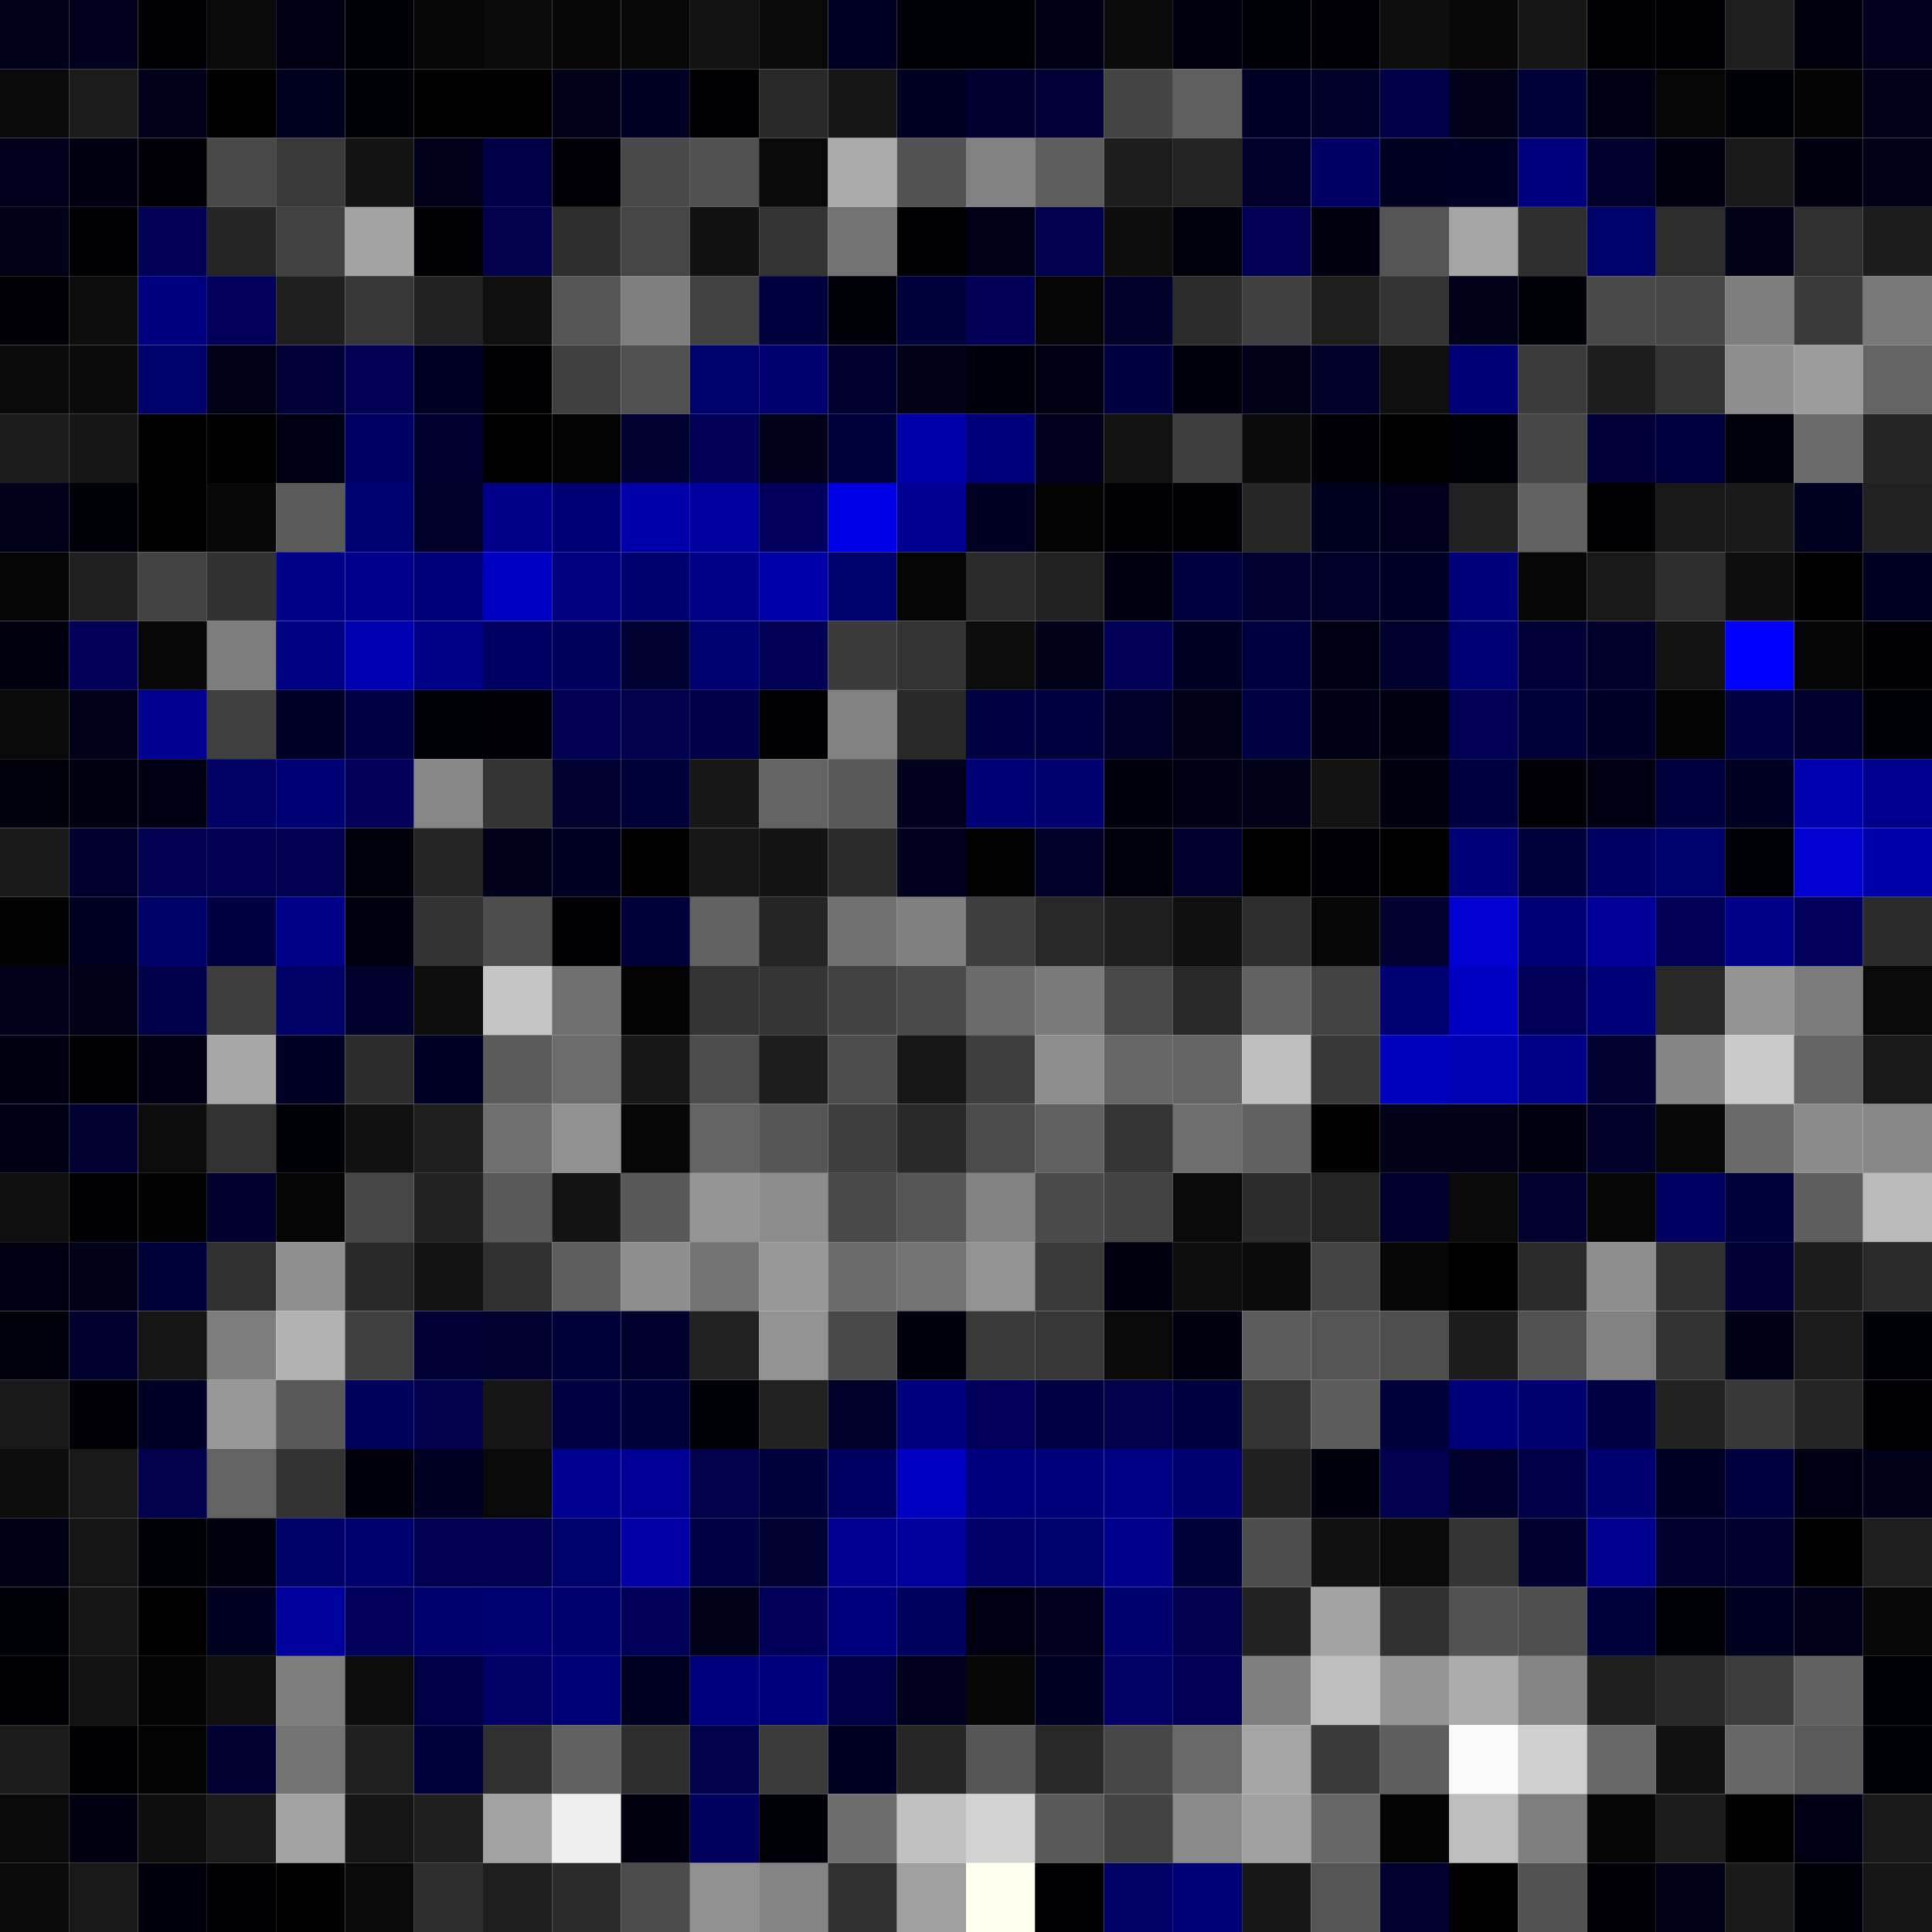 <svg xmlns="http://www.w3.org/2000/svg" width="56" height="56" viewBox="0 0 56 56"><g class="weights_image" id="node-684" stroke="none"><rect x="0" y="0" width="2" height="2" fill="#00001b"/><rect x="2" y="0" width="2" height="2" fill="#00001c"/><rect x="4" y="0" width="2" height="2" fill="#000004"/><rect x="6" y="0" width="2" height="2" fill="#090909"/><rect x="8" y="0" width="2" height="2" fill="#000012"/><rect x="10" y="0" width="2" height="2" fill="#000008"/><rect x="12" y="0" width="2" height="2" fill="#060606"/><rect x="14" y="0" width="2" height="2" fill="#0a0a0a"/><rect x="16" y="0" width="2" height="2" fill="#070707"/><rect x="18" y="0" width="2" height="2" fill="#080808"/><rect x="20" y="0" width="2" height="2" fill="#131313"/><rect x="22" y="0" width="2" height="2" fill="#090909"/><rect x="24" y="0" width="2" height="2" fill="#000025"/><rect x="26" y="0" width="2" height="2" fill="#000007"/><rect x="28" y="0" width="2" height="2" fill="#000007"/><rect x="30" y="0" width="2" height="2" fill="#000015"/><rect x="32" y="0" width="2" height="2" fill="#0a0a0a"/><rect x="34" y="0" width="2" height="2" fill="#00000f"/><rect x="36" y="0" width="2" height="2" fill="#000008"/><rect x="38" y="0" width="2" height="2" fill="#000006"/><rect x="40" y="0" width="2" height="2" fill="#0e0e0e"/><rect x="42" y="0" width="2" height="2" fill="#080808"/><rect x="44" y="0" width="2" height="2" fill="#161616"/><rect x="46" y="0" width="2" height="2" fill="#000005"/><rect x="48" y="0" width="2" height="2" fill="#000005"/><rect x="50" y="0" width="2" height="2" fill="#1e1e1e"/><rect x="52" y="0" width="2" height="2" fill="#00000f"/><rect x="54" y="0" width="2" height="2" fill="#00001d"/><rect x="0" y="2" width="2" height="2" fill="#090909"/><rect x="2" y="2" width="2" height="2" fill="#1b1b1b"/><rect x="4" y="2" width="2" height="2" fill="#00001a"/><rect x="6" y="2" width="2" height="2" fill="#000001"/><rect x="8" y="2" width="2" height="2" fill="#00001f"/><rect x="10" y="2" width="2" height="2" fill="#000007"/><rect x="12" y="2" width="2" height="2" fill="#010101"/><rect x="14" y="2" width="2" height="2" fill="#000000"/><rect x="16" y="2" width="2" height="2" fill="#00001b"/><rect x="18" y="2" width="2" height="2" fill="#000022"/><rect x="20" y="2" width="2" height="2" fill="#000002"/><rect x="22" y="2" width="2" height="2" fill="#282828"/><rect x="24" y="2" width="2" height="2" fill="#151515"/><rect x="26" y="2" width="2" height="2" fill="#000022"/><rect x="28" y="2" width="2" height="2" fill="#000030"/><rect x="30" y="2" width="2" height="2" fill="#000036"/><rect x="32" y="2" width="2" height="2" fill="#444444"/><rect x="34" y="2" width="2" height="2" fill="#5f5f5f"/><rect x="36" y="2" width="2" height="2" fill="#000026"/><rect x="38" y="2" width="2" height="2" fill="#000028"/><rect x="40" y="2" width="2" height="2" fill="#000048"/><rect x="42" y="2" width="2" height="2" fill="#00001a"/><rect x="44" y="2" width="2" height="2" fill="#000039"/><rect x="46" y="2" width="2" height="2" fill="#000012"/><rect x="48" y="2" width="2" height="2" fill="#060606"/><rect x="50" y="2" width="2" height="2" fill="#000007"/><rect x="52" y="2" width="2" height="2" fill="#040404"/><rect x="54" y="2" width="2" height="2" fill="#00001b"/><rect x="0" y="4" width="2" height="2" fill="#00001d"/><rect x="2" y="4" width="2" height="2" fill="#000011"/><rect x="4" y="4" width="2" height="2" fill="#000006"/><rect x="6" y="4" width="2" height="2" fill="#494949"/><rect x="8" y="4" width="2" height="2" fill="#393939"/><rect x="10" y="4" width="2" height="2" fill="#131313"/><rect x="12" y="4" width="2" height="2" fill="#00001b"/><rect x="14" y="4" width="2" height="2" fill="#000046"/><rect x="16" y="4" width="2" height="2" fill="#000006"/><rect x="18" y="4" width="2" height="2" fill="#494949"/><rect x="20" y="4" width="2" height="2" fill="#505050"/><rect x="22" y="4" width="2" height="2" fill="#090909"/><rect x="24" y="4" width="2" height="2" fill="#aaaaaa"/><rect x="26" y="4" width="2" height="2" fill="#525252"/><rect x="28" y="4" width="2" height="2" fill="#828282"/><rect x="30" y="4" width="2" height="2" fill="#5d5d5d"/><rect x="32" y="4" width="2" height="2" fill="#1d1d1d"/><rect x="34" y="4" width="2" height="2" fill="#232323"/><rect x="36" y="4" width="2" height="2" fill="#00002b"/><rect x="38" y="4" width="2" height="2" fill="#000064"/><rect x="40" y="4" width="2" height="2" fill="#000020"/><rect x="42" y="4" width="2" height="2" fill="#000024"/><rect x="44" y="4" width="2" height="2" fill="#00007e"/><rect x="46" y="4" width="2" height="2" fill="#00002c"/><rect x="48" y="4" width="2" height="2" fill="#00000e"/><rect x="50" y="4" width="2" height="2" fill="#1a1a1a"/><rect x="52" y="4" width="2" height="2" fill="#00000e"/><rect x="54" y="4" width="2" height="2" fill="#000016"/><rect x="0" y="6" width="2" height="2" fill="#000016"/><rect x="2" y="6" width="2" height="2" fill="#000003"/><rect x="4" y="6" width="2" height="2" fill="#000057"/><rect x="6" y="6" width="2" height="2" fill="#252525"/><rect x="8" y="6" width="2" height="2" fill="#414141"/><rect x="10" y="6" width="2" height="2" fill="#a3a3a3"/><rect x="12" y="6" width="2" height="2" fill="#000004"/><rect x="14" y="6" width="2" height="2" fill="#00004d"/><rect x="16" y="6" width="2" height="2" fill="#2e2e2e"/><rect x="18" y="6" width="2" height="2" fill="#454545"/><rect x="20" y="6" width="2" height="2" fill="#111111"/><rect x="22" y="6" width="2" height="2" fill="#333333"/><rect x="24" y="6" width="2" height="2" fill="#727272"/><rect x="26" y="6" width="2" height="2" fill="#000002"/><rect x="28" y="6" width="2" height="2" fill="#000016"/><rect x="30" y="6" width="2" height="2" fill="#00004f"/><rect x="32" y="6" width="2" height="2" fill="#0d0d0d"/><rect x="34" y="6" width="2" height="2" fill="#00000b"/><rect x="36" y="6" width="2" height="2" fill="#000056"/><rect x="38" y="6" width="2" height="2" fill="#00000f"/><rect x="40" y="6" width="2" height="2" fill="#545454"/><rect x="42" y="6" width="2" height="2" fill="#a5a5a5"/><rect x="44" y="6" width="2" height="2" fill="#2f2f2f"/><rect x="46" y="6" width="2" height="2" fill="#00006b"/><rect x="48" y="6" width="2" height="2" fill="#2d2d2d"/><rect x="50" y="6" width="2" height="2" fill="#000018"/><rect x="52" y="6" width="2" height="2" fill="#303030"/><rect x="54" y="6" width="2" height="2" fill="#1c1c1c"/><rect x="0" y="8" width="2" height="2" fill="#000006"/><rect x="2" y="8" width="2" height="2" fill="#0d0d0d"/><rect x="4" y="8" width="2" height="2" fill="#00007e"/><rect x="6" y="8" width="2" height="2" fill="#00005b"/><rect x="8" y="8" width="2" height="2" fill="#1f1f1f"/><rect x="10" y="8" width="2" height="2" fill="#373737"/><rect x="12" y="8" width="2" height="2" fill="#212121"/><rect x="14" y="8" width="2" height="2" fill="#0f0f0f"/><rect x="16" y="8" width="2" height="2" fill="#555555"/><rect x="18" y="8" width="2" height="2" fill="#7f7f7f"/><rect x="20" y="8" width="2" height="2" fill="#414141"/><rect x="22" y="8" width="2" height="2" fill="#00003e"/><rect x="24" y="8" width="2" height="2" fill="#000008"/><rect x="26" y="8" width="2" height="2" fill="#00003c"/><rect x="28" y="8" width="2" height="2" fill="#000056"/><rect x="30" y="8" width="2" height="2" fill="#050505"/><rect x="32" y="8" width="2" height="2" fill="#000029"/><rect x="34" y="8" width="2" height="2" fill="#2c2c2c"/><rect x="36" y="8" width="2" height="2" fill="#3f3f3f"/><rect x="38" y="8" width="2" height="2" fill="#1e1e1e"/><rect x="40" y="8" width="2" height="2" fill="#333333"/><rect x="42" y="8" width="2" height="2" fill="#000017"/><rect x="44" y="8" width="2" height="2" fill="#000009"/><rect x="46" y="8" width="2" height="2" fill="#494949"/><rect x="48" y="8" width="2" height="2" fill="#474747"/><rect x="50" y="8" width="2" height="2" fill="#7d7d7d"/><rect x="52" y="8" width="2" height="2" fill="#3a3a3a"/><rect x="54" y="8" width="2" height="2" fill="#787878"/><rect x="0" y="10" width="2" height="2" fill="#090909"/><rect x="2" y="10" width="2" height="2" fill="#0b0b0b"/><rect x="4" y="10" width="2" height="2" fill="#00006a"/><rect x="6" y="10" width="2" height="2" fill="#000016"/><rect x="8" y="10" width="2" height="2" fill="#000036"/><rect x="10" y="10" width="2" height="2" fill="#000054"/><rect x="12" y="10" width="2" height="2" fill="#000025"/><rect x="14" y="10" width="2" height="2" fill="#000002"/><rect x="16" y="10" width="2" height="2" fill="#3f3f3f"/><rect x="18" y="10" width="2" height="2" fill="#505050"/><rect x="20" y="10" width="2" height="2" fill="#00006b"/><rect x="22" y="10" width="2" height="2" fill="#000071"/><rect x="24" y="10" width="2" height="2" fill="#00002e"/><rect x="26" y="10" width="2" height="2" fill="#000018"/><rect x="28" y="10" width="2" height="2" fill="#00000c"/><rect x="30" y="10" width="2" height="2" fill="#000014"/><rect x="32" y="10" width="2" height="2" fill="#000041"/><rect x="34" y="10" width="2" height="2" fill="#00000d"/><rect x="36" y="10" width="2" height="2" fill="#000018"/><rect x="38" y="10" width="2" height="2" fill="#000029"/><rect x="40" y="10" width="2" height="2" fill="#0f0f0f"/><rect x="42" y="10" width="2" height="2" fill="#000076"/><rect x="44" y="10" width="2" height="2" fill="#3b3b3b"/><rect x="46" y="10" width="2" height="2" fill="#1d1d1d"/><rect x="48" y="10" width="2" height="2" fill="#333333"/><rect x="50" y="10" width="2" height="2" fill="#8e8e8e"/><rect x="52" y="10" width="2" height="2" fill="#9b9b9b"/><rect x="54" y="10" width="2" height="2" fill="#636363"/><rect x="0" y="12" width="2" height="2" fill="#1c1c1c"/><rect x="2" y="12" width="2" height="2" fill="#161616"/><rect x="4" y="12" width="2" height="2" fill="#000001"/><rect x="6" y="12" width="2" height="2" fill="#000000"/><rect x="8" y="12" width="2" height="2" fill="#000013"/><rect x="10" y="12" width="2" height="2" fill="#000062"/><rect x="12" y="12" width="2" height="2" fill="#000030"/><rect x="14" y="12" width="2" height="2" fill="#000001"/><rect x="16" y="12" width="2" height="2" fill="#030303"/><rect x="18" y="12" width="2" height="2" fill="#000033"/><rect x="20" y="12" width="2" height="2" fill="#000057"/><rect x="22" y="12" width="2" height="2" fill="#00001a"/><rect x="24" y="12" width="2" height="2" fill="#00003a"/><rect x="26" y="12" width="2" height="2" fill="#0000ab"/><rect x="28" y="12" width="2" height="2" fill="#00007a"/><rect x="30" y="12" width="2" height="2" fill="#00001d"/><rect x="32" y="12" width="2" height="2" fill="#121212"/><rect x="34" y="12" width="2" height="2" fill="#3e3e3e"/><rect x="36" y="12" width="2" height="2" fill="#0b0b0b"/><rect x="38" y="12" width="2" height="2" fill="#000006"/><rect x="40" y="12" width="2" height="2" fill="#000001"/><rect x="42" y="12" width="2" height="2" fill="#000008"/><rect x="44" y="12" width="2" height="2" fill="#474747"/><rect x="46" y="12" width="2" height="2" fill="#000036"/><rect x="48" y="12" width="2" height="2" fill="#00003f"/><rect x="50" y="12" width="2" height="2" fill="#00000b"/><rect x="52" y="12" width="2" height="2" fill="#6b6b6b"/><rect x="54" y="12" width="2" height="2" fill="#252525"/><rect x="0" y="14" width="2" height="2" fill="#00001b"/><rect x="2" y="14" width="2" height="2" fill="#000009"/><rect x="4" y="14" width="2" height="2" fill="#000000"/><rect x="6" y="14" width="2" height="2" fill="#080808"/><rect x="8" y="14" width="2" height="2" fill="#5a5a5a"/><rect x="10" y="14" width="2" height="2" fill="#000072"/><rect x="12" y="14" width="2" height="2" fill="#00002b"/><rect x="14" y="14" width="2" height="2" fill="#00008b"/><rect x="16" y="14" width="2" height="2" fill="#000075"/><rect x="18" y="14" width="2" height="2" fill="#0000ab"/><rect x="20" y="14" width="2" height="2" fill="#00009e"/><rect x="22" y="14" width="2" height="2" fill="#00005c"/><rect x="24" y="14" width="2" height="2" fill="#0000e6"/><rect x="26" y="14" width="2" height="2" fill="#000090"/><rect x="28" y="14" width="2" height="2" fill="#000022"/><rect x="30" y="14" width="2" height="2" fill="#030303"/><rect x="32" y="14" width="2" height="2" fill="#000005"/><rect x="34" y="14" width="2" height="2" fill="#000005"/><rect x="36" y="14" width="2" height="2" fill="#262626"/><rect x="38" y="14" width="2" height="2" fill="#00001f"/><rect x="40" y="14" width="2" height="2" fill="#00001c"/><rect x="42" y="14" width="2" height="2" fill="#212121"/><rect x="44" y="14" width="2" height="2" fill="#626262"/><rect x="46" y="14" width="2" height="2" fill="#000003"/><rect x="48" y="14" width="2" height="2" fill="#181818"/><rect x="50" y="14" width="2" height="2" fill="#1a1a1a"/><rect x="52" y="14" width="2" height="2" fill="#00001f"/><rect x="54" y="14" width="2" height="2" fill="#212121"/><rect x="0" y="16" width="2" height="2" fill="#050505"/><rect x="2" y="16" width="2" height="2" fill="#202020"/><rect x="4" y="16" width="2" height="2" fill="#424242"/><rect x="6" y="16" width="2" height="2" fill="#313131"/><rect x="8" y="16" width="2" height="2" fill="#000089"/><rect x="10" y="16" width="2" height="2" fill="#00008c"/><rect x="12" y="16" width="2" height="2" fill="#000079"/><rect x="14" y="16" width="2" height="2" fill="#0000c4"/><rect x="16" y="16" width="2" height="2" fill="#000080"/><rect x="18" y="16" width="2" height="2" fill="#000070"/><rect x="20" y="16" width="2" height="2" fill="#000088"/><rect x="22" y="16" width="2" height="2" fill="#0000ab"/><rect x="24" y="16" width="2" height="2" fill="#00006a"/><rect x="26" y="16" width="2" height="2" fill="#050505"/><rect x="28" y="16" width="2" height="2" fill="#2a2a2a"/><rect x="30" y="16" width="2" height="2" fill="#212121"/><rect x="32" y="16" width="2" height="2" fill="#000011"/><rect x="34" y="16" width="2" height="2" fill="#00003e"/><rect x="36" y="16" width="2" height="2" fill="#000031"/><rect x="38" y="16" width="2" height="2" fill="#000028"/><rect x="40" y="16" width="2" height="2" fill="#000026"/><rect x="42" y="16" width="2" height="2" fill="#000079"/><rect x="44" y="16" width="2" height="2" fill="#060606"/><rect x="46" y="16" width="2" height="2" fill="#181818"/><rect x="48" y="16" width="2" height="2" fill="#2d2d2d"/><rect x="50" y="16" width="2" height="2" fill="#0e0e0e"/><rect x="52" y="16" width="2" height="2" fill="#010101"/><rect x="54" y="16" width="2" height="2" fill="#000020"/><rect x="0" y="18" width="2" height="2" fill="#00000f"/><rect x="2" y="18" width="2" height="2" fill="#000059"/><rect x="4" y="18" width="2" height="2" fill="#080808"/><rect x="6" y="18" width="2" height="2" fill="#7d7d7d"/><rect x="8" y="18" width="2" height="2" fill="#000083"/><rect x="10" y="18" width="2" height="2" fill="#0000b3"/><rect x="12" y="18" width="2" height="2" fill="#000087"/><rect x="14" y="18" width="2" height="2" fill="#000062"/><rect x="16" y="18" width="2" height="2" fill="#00005d"/><rect x="18" y="18" width="2" height="2" fill="#000032"/><rect x="20" y="18" width="2" height="2" fill="#000073"/><rect x="22" y="18" width="2" height="2" fill="#000056"/><rect x="24" y="18" width="2" height="2" fill="#3a3a3a"/><rect x="26" y="18" width="2" height="2" fill="#333333"/><rect x="28" y="18" width="2" height="2" fill="#0d0d0d"/><rect x="30" y="18" width="2" height="2" fill="#000018"/><rect x="32" y="18" width="2" height="2" fill="#000056"/><rect x="34" y="18" width="2" height="2" fill="#000022"/><rect x="36" y="18" width="2" height="2" fill="#000041"/><rect x="38" y="18" width="2" height="2" fill="#000013"/><rect x="40" y="18" width="2" height="2" fill="#00002f"/><rect x="42" y="18" width="2" height="2" fill="#000075"/><rect x="44" y="18" width="2" height="2" fill="#000036"/><rect x="46" y="18" width="2" height="2" fill="#00002a"/><rect x="48" y="18" width="2" height="2" fill="#131313"/><rect x="50" y="18" width="2" height="2" fill="#0000ff"/><rect x="52" y="18" width="2" height="2" fill="#050505"/><rect x="54" y="18" width="2" height="2" fill="#000002"/><rect x="0" y="20" width="2" height="2" fill="#090909"/><rect x="2" y="20" width="2" height="2" fill="#00001a"/><rect x="4" y="20" width="2" height="2" fill="#000091"/><rect x="6" y="20" width="2" height="2" fill="#3f3f3f"/><rect x="8" y="20" width="2" height="2" fill="#000026"/><rect x="10" y="20" width="2" height="2" fill="#000044"/><rect x="12" y="20" width="2" height="2" fill="#000008"/><rect x="14" y="20" width="2" height="2" fill="#000006"/><rect x="16" y="20" width="2" height="2" fill="#000052"/><rect x="18" y="20" width="2" height="2" fill="#00004d"/><rect x="20" y="20" width="2" height="2" fill="#000049"/><rect x="22" y="20" width="2" height="2" fill="#000003"/><rect x="24" y="20" width="2" height="2" fill="#818181"/><rect x="26" y="20" width="2" height="2" fill="#282828"/><rect x="28" y="20" width="2" height="2" fill="#000043"/><rect x="30" y="20" width="2" height="2" fill="#00003f"/><rect x="32" y="20" width="2" height="2" fill="#000028"/><rect x="34" y="20" width="2" height="2" fill="#000016"/><rect x="36" y="20" width="2" height="2" fill="#000042"/><rect x="38" y="20" width="2" height="2" fill="#000014"/><rect x="40" y="20" width="2" height="2" fill="#000010"/><rect x="42" y="20" width="2" height="2" fill="#000054"/><rect x="44" y="20" width="2" height="2" fill="#000038"/><rect x="46" y="20" width="2" height="2" fill="#000027"/><rect x="48" y="20" width="2" height="2" fill="#030303"/><rect x="50" y="20" width="2" height="2" fill="#000043"/><rect x="52" y="20" width="2" height="2" fill="#00002d"/><rect x="54" y="20" width="2" height="2" fill="#000009"/><rect x="0" y="22" width="2" height="2" fill="#00000a"/><rect x="2" y="22" width="2" height="2" fill="#000011"/><rect x="4" y="22" width="2" height="2" fill="#000012"/><rect x="6" y="22" width="2" height="2" fill="#000066"/><rect x="8" y="22" width="2" height="2" fill="#000075"/><rect x="10" y="22" width="2" height="2" fill="#000058"/><rect x="12" y="22" width="2" height="2" fill="#878787"/><rect x="14" y="22" width="2" height="2" fill="#343434"/><rect x="16" y="22" width="2" height="2" fill="#000031"/><rect x="18" y="22" width="2" height="2" fill="#000039"/><rect x="20" y="22" width="2" height="2" fill="#171717"/><rect x="22" y="22" width="2" height="2" fill="#636363"/><rect x="24" y="22" width="2" height="2" fill="#595959"/><rect x="26" y="22" width="2" height="2" fill="#00001d"/><rect x="28" y="22" width="2" height="2" fill="#000076"/><rect x="30" y="22" width="2" height="2" fill="#000070"/><rect x="32" y="22" width="2" height="2" fill="#00000c"/><rect x="34" y="22" width="2" height="2" fill="#000014"/><rect x="36" y="22" width="2" height="2" fill="#000018"/><rect x="38" y="22" width="2" height="2" fill="#131313"/><rect x="40" y="22" width="2" height="2" fill="#00000e"/><rect x="42" y="22" width="2" height="2" fill="#000041"/><rect x="44" y="22" width="2" height="2" fill="#000006"/><rect x="46" y="22" width="2" height="2" fill="#000012"/><rect x="48" y="22" width="2" height="2" fill="#00003f"/><rect x="50" y="22" width="2" height="2" fill="#000023"/><rect x="52" y="22" width="2" height="2" fill="#0000af"/><rect x="54" y="22" width="2" height="2" fill="#00008f"/><rect x="0" y="24" width="2" height="2" fill="#1a1a1a"/><rect x="2" y="24" width="2" height="2" fill="#00002e"/><rect x="4" y="24" width="2" height="2" fill="#000052"/><rect x="6" y="24" width="2" height="2" fill="#000050"/><rect x="8" y="24" width="2" height="2" fill="#000051"/><rect x="10" y="24" width="2" height="2" fill="#00000b"/><rect x="12" y="24" width="2" height="2" fill="#252525"/><rect x="14" y="24" width="2" height="2" fill="#00001a"/><rect x="16" y="24" width="2" height="2" fill="#000021"/><rect x="18" y="24" width="2" height="2" fill="#000000"/><rect x="20" y="24" width="2" height="2" fill="#171717"/><rect x="22" y="24" width="2" height="2" fill="#131313"/><rect x="24" y="24" width="2" height="2" fill="#2a2a2a"/><rect x="26" y="24" width="2" height="2" fill="#00001d"/><rect x="28" y="24" width="2" height="2" fill="#020202"/><rect x="30" y="24" width="2" height="2" fill="#000028"/><rect x="32" y="24" width="2" height="2" fill="#00000b"/><rect x="34" y="24" width="2" height="2" fill="#00002d"/><rect x="36" y="24" width="2" height="2" fill="#000000"/><rect x="38" y="24" width="2" height="2" fill="#000006"/><rect x="40" y="24" width="2" height="2" fill="#000001"/><rect x="42" y="24" width="2" height="2" fill="#000078"/><rect x="44" y="24" width="2" height="2" fill="#00003c"/><rect x="46" y="24" width="2" height="2" fill="#000063"/><rect x="48" y="24" width="2" height="2" fill="#00006c"/><rect x="50" y="24" width="2" height="2" fill="#000007"/><rect x="52" y="24" width="2" height="2" fill="#0000d0"/><rect x="54" y="24" width="2" height="2" fill="#0000a8"/><rect x="0" y="26" width="2" height="2" fill="#020202"/><rect x="2" y="26" width="2" height="2" fill="#000021"/><rect x="4" y="26" width="2" height="2" fill="#000069"/><rect x="6" y="26" width="2" height="2" fill="#000040"/><rect x="8" y="26" width="2" height="2" fill="#000088"/><rect x="10" y="26" width="2" height="2" fill="#000011"/><rect x="12" y="26" width="2" height="2" fill="#323232"/><rect x="14" y="26" width="2" height="2" fill="#4d4d4d"/><rect x="16" y="26" width="2" height="2" fill="#000003"/><rect x="18" y="26" width="2" height="2" fill="#000039"/><rect x="20" y="26" width="2" height="2" fill="#626262"/><rect x="22" y="26" width="2" height="2" fill="#252525"/><rect x="24" y="26" width="2" height="2" fill="#717171"/><rect x="26" y="26" width="2" height="2" fill="#808080"/><rect x="28" y="26" width="2" height="2" fill="#3e3e3e"/><rect x="30" y="26" width="2" height="2" fill="#272727"/><rect x="32" y="26" width="2" height="2" fill="#1f1f1f"/><rect x="34" y="26" width="2" height="2" fill="#101010"/><rect x="36" y="26" width="2" height="2" fill="#2d2d2d"/><rect x="38" y="26" width="2" height="2" fill="#060606"/><rect x="40" y="26" width="2" height="2" fill="#000031"/><rect x="42" y="26" width="2" height="2" fill="#0000d1"/><rect x="44" y="26" width="2" height="2" fill="#000076"/><rect x="46" y="26" width="2" height="2" fill="#000099"/><rect x="48" y="26" width="2" height="2" fill="#000056"/><rect x="50" y="26" width="2" height="2" fill="#00008a"/><rect x="52" y="26" width="2" height="2" fill="#00005c"/><rect x="54" y="26" width="2" height="2" fill="#2b2b2b"/><rect x="0" y="28" width="2" height="2" fill="#00001a"/><rect x="2" y="28" width="2" height="2" fill="#000019"/><rect x="4" y="28" width="2" height="2" fill="#00004a"/><rect x="6" y="28" width="2" height="2" fill="#3e3e3e"/><rect x="8" y="28" width="2" height="2" fill="#000067"/><rect x="10" y="28" width="2" height="2" fill="#00002c"/><rect x="12" y="28" width="2" height="2" fill="#0e0e0e"/><rect x="14" y="28" width="2" height="2" fill="#c5c5c5"/><rect x="16" y="28" width="2" height="2" fill="#707070"/><rect x="18" y="28" width="2" height="2" fill="#030303"/><rect x="20" y="28" width="2" height="2" fill="#343434"/><rect x="22" y="28" width="2" height="2" fill="#353535"/><rect x="24" y="28" width="2" height="2" fill="#414141"/><rect x="26" y="28" width="2" height="2" fill="#4a4a4a"/><rect x="28" y="28" width="2" height="2" fill="#6b6b6b"/><rect x="30" y="28" width="2" height="2" fill="#7a7a7a"/><rect x="32" y="28" width="2" height="2" fill="#494949"/><rect x="34" y="28" width="2" height="2" fill="#282828"/><rect x="36" y="28" width="2" height="2" fill="#626262"/><rect x="38" y="28" width="2" height="2" fill="#424242"/><rect x="40" y="28" width="2" height="2" fill="#000072"/><rect x="42" y="28" width="2" height="2" fill="#0000c3"/><rect x="44" y="28" width="2" height="2" fill="#000058"/><rect x="46" y="28" width="2" height="2" fill="#000078"/><rect x="48" y="28" width="2" height="2" fill="#272727"/><rect x="50" y="28" width="2" height="2" fill="#949494"/><rect x="52" y="28" width="2" height="2" fill="#7b7b7b"/><rect x="54" y="28" width="2" height="2" fill="#090909"/><rect x="0" y="30" width="2" height="2" fill="#000011"/><rect x="2" y="30" width="2" height="2" fill="#000003"/><rect x="4" y="30" width="2" height="2" fill="#000012"/><rect x="6" y="30" width="2" height="2" fill="#a7a7a7"/><rect x="8" y="30" width="2" height="2" fill="#000024"/><rect x="10" y="30" width="2" height="2" fill="#2c2c2c"/><rect x="12" y="30" width="2" height="2" fill="#000024"/><rect x="14" y="30" width="2" height="2" fill="#5a5a5a"/><rect x="16" y="30" width="2" height="2" fill="#6c6c6c"/><rect x="18" y="30" width="2" height="2" fill="#171717"/><rect x="20" y="30" width="2" height="2" fill="#4d4d4d"/><rect x="22" y="30" width="2" height="2" fill="#1d1d1d"/><rect x="24" y="30" width="2" height="2" fill="#4d4d4d"/><rect x="26" y="30" width="2" height="2" fill="#171717"/><rect x="28" y="30" width="2" height="2" fill="#3e3e3e"/><rect x="30" y="30" width="2" height="2" fill="#8d8d8d"/><rect x="32" y="30" width="2" height="2" fill="#676767"/><rect x="34" y="30" width="2" height="2" fill="#656565"/><rect x="36" y="30" width="2" height="2" fill="#bfbfbf"/><rect x="38" y="30" width="2" height="2" fill="#383838"/><rect x="40" y="30" width="2" height="2" fill="#0000bf"/><rect x="42" y="30" width="2" height="2" fill="#0000b4"/><rect x="44" y="30" width="2" height="2" fill="#000087"/><rect x="46" y="30" width="2" height="2" fill="#000033"/><rect x="48" y="30" width="2" height="2" fill="#858585"/><rect x="50" y="30" width="2" height="2" fill="#cacaca"/><rect x="52" y="30" width="2" height="2" fill="#656565"/><rect x="54" y="30" width="2" height="2" fill="#191919"/><rect x="0" y="32" width="2" height="2" fill="#000014"/><rect x="2" y="32" width="2" height="2" fill="#000033"/><rect x="4" y="32" width="2" height="2" fill="#0c0c0c"/><rect x="6" y="32" width="2" height="2" fill="#323232"/><rect x="8" y="32" width="2" height="2" fill="#000007"/><rect x="10" y="32" width="2" height="2" fill="#111111"/><rect x="12" y="32" width="2" height="2" fill="#1e1e1e"/><rect x="14" y="32" width="2" height="2" fill="#6f6f6f"/><rect x="16" y="32" width="2" height="2" fill="#919191"/><rect x="18" y="32" width="2" height="2" fill="#060606"/><rect x="20" y="32" width="2" height="2" fill="#636363"/><rect x="22" y="32" width="2" height="2" fill="#565656"/><rect x="24" y="32" width="2" height="2" fill="#3e3e3e"/><rect x="26" y="32" width="2" height="2" fill="#292929"/><rect x="28" y="32" width="2" height="2" fill="#4b4b4b"/><rect x="30" y="32" width="2" height="2" fill="#616161"/><rect x="32" y="32" width="2" height="2" fill="#353535"/><rect x="34" y="32" width="2" height="2" fill="#6e6e6e"/><rect x="36" y="32" width="2" height="2" fill="#616161"/><rect x="38" y="32" width="2" height="2" fill="#010101"/><rect x="40" y="32" width="2" height="2" fill="#000019"/><rect x="42" y="32" width="2" height="2" fill="#000017"/><rect x="44" y="32" width="2" height="2" fill="#000011"/><rect x="46" y="32" width="2" height="2" fill="#000029"/><rect x="48" y="32" width="2" height="2" fill="#080808"/><rect x="50" y="32" width="2" height="2" fill="#696969"/><rect x="52" y="32" width="2" height="2" fill="#8b8b8b"/><rect x="54" y="32" width="2" height="2" fill="#878787"/><rect x="0" y="34" width="2" height="2" fill="#0f0f0f"/><rect x="2" y="34" width="2" height="2" fill="#000002"/><rect x="4" y="34" width="2" height="2" fill="#020202"/><rect x="6" y="34" width="2" height="2" fill="#00002d"/><rect x="8" y="34" width="2" height="2" fill="#050505"/><rect x="10" y="34" width="2" height="2" fill="#454545"/><rect x="12" y="34" width="2" height="2" fill="#222222"/><rect x="14" y="34" width="2" height="2" fill="#595959"/><rect x="16" y="34" width="2" height="2" fill="#131313"/><rect x="18" y="34" width="2" height="2" fill="#585858"/><rect x="20" y="34" width="2" height="2" fill="#959595"/><rect x="22" y="34" width="2" height="2" fill="#8c8c8c"/><rect x="24" y="34" width="2" height="2" fill="#494949"/><rect x="26" y="34" width="2" height="2" fill="#565656"/><rect x="28" y="34" width="2" height="2" fill="#828282"/><rect x="30" y="34" width="2" height="2" fill="#4a4a4a"/><rect x="32" y="34" width="2" height="2" fill="#434343"/><rect x="34" y="34" width="2" height="2" fill="#0a0a0a"/><rect x="36" y="34" width="2" height="2" fill="#2c2c2c"/><rect x="38" y="34" width="2" height="2" fill="#242424"/><rect x="40" y="34" width="2" height="2" fill="#00002c"/><rect x="42" y="34" width="2" height="2" fill="#0a0a0a"/><rect x="44" y="34" width="2" height="2" fill="#000031"/><rect x="46" y="34" width="2" height="2" fill="#070707"/><rect x="48" y="34" width="2" height="2" fill="#000062"/><rect x="50" y="34" width="2" height="2" fill="#00003d"/><rect x="52" y="34" width="2" height="2" fill="#5e5e5e"/><rect x="54" y="34" width="2" height="2" fill="#bababa"/><rect x="0" y="36" width="2" height="2" fill="#000012"/><rect x="2" y="36" width="2" height="2" fill="#000016"/><rect x="4" y="36" width="2" height="2" fill="#000039"/><rect x="6" y="36" width="2" height="2" fill="#303030"/><rect x="8" y="36" width="2" height="2" fill="#8f8f8f"/><rect x="10" y="36" width="2" height="2" fill="#292929"/><rect x="12" y="36" width="2" height="2" fill="#121212"/><rect x="14" y="36" width="2" height="2" fill="#303030"/><rect x="16" y="36" width="2" height="2" fill="#5e5e5e"/><rect x="18" y="36" width="2" height="2" fill="#8e8e8e"/><rect x="20" y="36" width="2" height="2" fill="#747474"/><rect x="22" y="36" width="2" height="2" fill="#989898"/><rect x="24" y="36" width="2" height="2" fill="#6b6b6b"/><rect x="26" y="36" width="2" height="2" fill="#727272"/><rect x="28" y="36" width="2" height="2" fill="#939393"/><rect x="30" y="36" width="2" height="2" fill="#3a3a3a"/><rect x="32" y="36" width="2" height="2" fill="#00000f"/><rect x="34" y="36" width="2" height="2" fill="#0e0e0e"/><rect x="36" y="36" width="2" height="2" fill="#090909"/><rect x="38" y="36" width="2" height="2" fill="#444444"/><rect x="40" y="36" width="2" height="2" fill="#070707"/><rect x="42" y="36" width="2" height="2" fill="#000000"/><rect x="44" y="36" width="2" height="2" fill="#2b2b2b"/><rect x="46" y="36" width="2" height="2" fill="#8d8d8d"/><rect x="48" y="36" width="2" height="2" fill="#303030"/><rect x="50" y="36" width="2" height="2" fill="#000035"/><rect x="52" y="36" width="2" height="2" fill="#1c1c1c"/><rect x="54" y="36" width="2" height="2" fill="#2a2a2a"/><rect x="0" y="38" width="2" height="2" fill="#00000a"/><rect x="2" y="38" width="2" height="2" fill="#00002e"/><rect x="4" y="38" width="2" height="2" fill="#151515"/><rect x="6" y="38" width="2" height="2" fill="#7d7d7d"/><rect x="8" y="38" width="2" height="2" fill="#b2b2b2"/><rect x="10" y="38" width="2" height="2" fill="#404040"/><rect x="12" y="38" width="2" height="2" fill="#000034"/><rect x="14" y="38" width="2" height="2" fill="#000031"/><rect x="16" y="38" width="2" height="2" fill="#000039"/><rect x="18" y="38" width="2" height="2" fill="#00002c"/><rect x="20" y="38" width="2" height="2" fill="#222222"/><rect x="22" y="38" width="2" height="2" fill="#939393"/><rect x="24" y="38" width="2" height="2" fill="#484848"/><rect x="26" y="38" width="2" height="2" fill="#00000c"/><rect x="28" y="38" width="2" height="2" fill="#393939"/><rect x="30" y="38" width="2" height="2" fill="#363636"/><rect x="32" y="38" width="2" height="2" fill="#090909"/><rect x="34" y="38" width="2" height="2" fill="#00000f"/><rect x="36" y="38" width="2" height="2" fill="#5c5c5c"/><rect x="38" y="38" width="2" height="2" fill="#545454"/><rect x="40" y="38" width="2" height="2" fill="#4e4e4e"/><rect x="42" y="38" width="2" height="2" fill="#1c1c1c"/><rect x="44" y="38" width="2" height="2" fill="#515151"/><rect x="46" y="38" width="2" height="2" fill="#818181"/><rect x="48" y="38" width="2" height="2" fill="#323232"/><rect x="50" y="38" width="2" height="2" fill="#000014"/><rect x="52" y="38" width="2" height="2" fill="#1b1b1b"/><rect x="54" y="38" width="2" height="2" fill="#000007"/><rect x="0" y="40" width="2" height="2" fill="#181818"/><rect x="2" y="40" width="2" height="2" fill="#000006"/><rect x="4" y="40" width="2" height="2" fill="#000027"/><rect x="6" y="40" width="2" height="2" fill="#989898"/><rect x="8" y="40" width="2" height="2" fill="#595959"/><rect x="10" y="40" width="2" height="2" fill="#00005d"/><rect x="12" y="40" width="2" height="2" fill="#00004c"/><rect x="14" y="40" width="2" height="2" fill="#151515"/><rect x="16" y="40" width="2" height="2" fill="#000043"/><rect x="18" y="40" width="2" height="2" fill="#000038"/><rect x="20" y="40" width="2" height="2" fill="#000009"/><rect x="22" y="40" width="2" height="2" fill="#222222"/><rect x="24" y="40" width="2" height="2" fill="#00002b"/><rect x="26" y="40" width="2" height="2" fill="#00007e"/><rect x="28" y="40" width="2" height="2" fill="#00005a"/><rect x="30" y="40" width="2" height="2" fill="#000044"/><rect x="32" y="40" width="2" height="2" fill="#00004c"/><rect x="34" y="40" width="2" height="2" fill="#00003f"/><rect x="36" y="40" width="2" height="2" fill="#333333"/><rect x="38" y="40" width="2" height="2" fill="#5c5c5c"/><rect x="40" y="40" width="2" height="2" fill="#00003c"/><rect x="42" y="40" width="2" height="2" fill="#000079"/><rect x="44" y="40" width="2" height="2" fill="#000071"/><rect x="46" y="40" width="2" height="2" fill="#000043"/><rect x="48" y="40" width="2" height="2" fill="#222222"/><rect x="50" y="40" width="2" height="2" fill="#383838"/><rect x="52" y="40" width="2" height="2" fill="#252525"/><rect x="54" y="40" width="2" height="2" fill="#000004"/><rect x="0" y="42" width="2" height="2" fill="#0d0d0d"/><rect x="2" y="42" width="2" height="2" fill="#181818"/><rect x="4" y="42" width="2" height="2" fill="#00004c"/><rect x="6" y="42" width="2" height="2" fill="#636363"/><rect x="8" y="42" width="2" height="2" fill="#323232"/><rect x="10" y="42" width="2" height="2" fill="#00000c"/><rect x="12" y="42" width="2" height="2" fill="#000023"/><rect x="14" y="42" width="2" height="2" fill="#090909"/><rect x="16" y="42" width="2" height="2" fill="#000090"/><rect x="18" y="42" width="2" height="2" fill="#000095"/><rect x="20" y="42" width="2" height="2" fill="#00004b"/><rect x="22" y="42" width="2" height="2" fill="#00003b"/><rect x="24" y="42" width="2" height="2" fill="#000061"/><rect x="26" y="42" width="2" height="2" fill="#0000c3"/><rect x="28" y="42" width="2" height="2" fill="#00007e"/><rect x="30" y="42" width="2" height="2" fill="#00007d"/><rect x="32" y="42" width="2" height="2" fill="#000084"/><rect x="34" y="42" width="2" height="2" fill="#000070"/><rect x="36" y="42" width="2" height="2" fill="#202020"/><rect x="38" y="42" width="2" height="2" fill="#00000d"/><rect x="40" y="42" width="2" height="2" fill="#00004f"/><rect x="42" y="42" width="2" height="2" fill="#00002d"/><rect x="44" y="42" width="2" height="2" fill="#000048"/><rect x="46" y="42" width="2" height="2" fill="#000071"/><rect x="48" y="42" width="2" height="2" fill="#000025"/><rect x="50" y="42" width="2" height="2" fill="#00003f"/><rect x="52" y="42" width="2" height="2" fill="#000013"/><rect x="54" y="42" width="2" height="2" fill="#000018"/><rect x="0" y="44" width="2" height="2" fill="#000015"/><rect x="2" y="44" width="2" height="2" fill="#151515"/><rect x="4" y="44" width="2" height="2" fill="#000007"/><rect x="6" y="44" width="2" height="2" fill="#00000f"/><rect x="8" y="44" width="2" height="2" fill="#000069"/><rect x="10" y="44" width="2" height="2" fill="#00006e"/><rect x="12" y="44" width="2" height="2" fill="#000050"/><rect x="14" y="44" width="2" height="2" fill="#000051"/><rect x="16" y="44" width="2" height="2" fill="#00006d"/><rect x="18" y="44" width="2" height="2" fill="#0000a6"/><rect x="20" y="44" width="2" height="2" fill="#000044"/><rect x="22" y="44" width="2" height="2" fill="#000033"/><rect x="24" y="44" width="2" height="2" fill="#000093"/><rect x="26" y="44" width="2" height="2" fill="#00009d"/><rect x="28" y="44" width="2" height="2" fill="#000068"/><rect x="30" y="44" width="2" height="2" fill="#00006b"/><rect x="32" y="44" width="2" height="2" fill="#00008c"/><rect x="34" y="44" width="2" height="2" fill="#000038"/><rect x="36" y="44" width="2" height="2" fill="#4d4d4d"/><rect x="38" y="44" width="2" height="2" fill="#111111"/><rect x="40" y="44" width="2" height="2" fill="#090909"/><rect x="42" y="44" width="2" height="2" fill="#343434"/><rect x="44" y="44" width="2" height="2" fill="#000030"/><rect x="46" y="44" width="2" height="2" fill="#00008e"/><rect x="48" y="44" width="2" height="2" fill="#00002f"/><rect x="50" y="44" width="2" height="2" fill="#00002e"/><rect x="52" y="44" width="2" height="2" fill="#000000"/><rect x="54" y="44" width="2" height="2" fill="#1e1e1e"/><rect x="0" y="46" width="2" height="2" fill="#000009"/><rect x="2" y="46" width="2" height="2" fill="#151515"/><rect x="4" y="46" width="2" height="2" fill="#000001"/><rect x="6" y="46" width="2" height="2" fill="#000021"/><rect x="8" y="46" width="2" height="2" fill="#00009c"/><rect x="10" y="46" width="2" height="2" fill="#00005a"/><rect x="12" y="46" width="2" height="2" fill="#00006e"/><rect x="14" y="46" width="2" height="2" fill="#000072"/><rect x="16" y="46" width="2" height="2" fill="#00006e"/><rect x="18" y="46" width="2" height="2" fill="#000058"/><rect x="20" y="46" width="2" height="2" fill="#000019"/><rect x="22" y="46" width="2" height="2" fill="#000058"/><rect x="24" y="46" width="2" height="2" fill="#00007f"/><rect x="26" y="46" width="2" height="2" fill="#00005e"/><rect x="28" y="46" width="2" height="2" fill="#000012"/><rect x="30" y="46" width="2" height="2" fill="#00001e"/><rect x="32" y="46" width="2" height="2" fill="#00006f"/><rect x="34" y="46" width="2" height="2" fill="#00004f"/><rect x="36" y="46" width="2" height="2" fill="#212121"/><rect x="38" y="46" width="2" height="2" fill="#a3a3a3"/><rect x="40" y="46" width="2" height="2" fill="#303030"/><rect x="42" y="46" width="2" height="2" fill="#525252"/><rect x="44" y="46" width="2" height="2" fill="#4f4f4f"/><rect x="46" y="46" width="2" height="2" fill="#00003d"/><rect x="48" y="46" width="2" height="2" fill="#000007"/><rect x="50" y="46" width="2" height="2" fill="#000021"/><rect x="52" y="46" width="2" height="2" fill="#00001b"/><rect x="54" y="46" width="2" height="2" fill="#080808"/><rect x="0" y="48" width="2" height="2" fill="#000004"/><rect x="2" y="48" width="2" height="2" fill="#121212"/><rect x="4" y="48" width="2" height="2" fill="#040404"/><rect x="6" y="48" width="2" height="2" fill="#0f0f0f"/><rect x="8" y="48" width="2" height="2" fill="#7d7d7d"/><rect x="10" y="48" width="2" height="2" fill="#0c0c0c"/><rect x="12" y="48" width="2" height="2" fill="#000049"/><rect x="14" y="48" width="2" height="2" fill="#000066"/><rect x="16" y="48" width="2" height="2" fill="#000077"/><rect x="18" y="48" width="2" height="2" fill="#000021"/><rect x="20" y="48" width="2" height="2" fill="#00007e"/><rect x="22" y="48" width="2" height="2" fill="#00007d"/><rect x="24" y="48" width="2" height="2" fill="#000047"/><rect x="26" y="48" width="2" height="2" fill="#00001d"/><rect x="28" y="48" width="2" height="2" fill="#070707"/><rect x="30" y="48" width="2" height="2" fill="#000022"/><rect x="32" y="48" width="2" height="2" fill="#000066"/><rect x="34" y="48" width="2" height="2" fill="#000055"/><rect x="36" y="48" width="2" height="2" fill="#7e7e7e"/><rect x="38" y="48" width="2" height="2" fill="#bebebe"/><rect x="40" y="48" width="2" height="2" fill="#959595"/><rect x="42" y="48" width="2" height="2" fill="#acacac"/><rect x="44" y="48" width="2" height="2" fill="#848484"/><rect x="46" y="48" width="2" height="2" fill="#1f1f1f"/><rect x="48" y="48" width="2" height="2" fill="#272727"/><rect x="50" y="48" width="2" height="2" fill="#3d3d3d"/><rect x="52" y="48" width="2" height="2" fill="#616161"/><rect x="54" y="48" width="2" height="2" fill="#000008"/><rect x="0" y="50" width="2" height="2" fill="#1b1b1b"/><rect x="2" y="50" width="2" height="2" fill="#000003"/><rect x="4" y="50" width="2" height="2" fill="#030303"/><rect x="6" y="50" width="2" height="2" fill="#000032"/><rect x="8" y="50" width="2" height="2" fill="#737373"/><rect x="10" y="50" width="2" height="2" fill="#202020"/><rect x="12" y="50" width="2" height="2" fill="#00003b"/><rect x="14" y="50" width="2" height="2" fill="#303030"/><rect x="16" y="50" width="2" height="2" fill="#616161"/><rect x="18" y="50" width="2" height="2" fill="#2e2e2e"/><rect x="20" y="50" width="2" height="2" fill="#00004d"/><rect x="22" y="50" width="2" height="2" fill="#3b3b3b"/><rect x="24" y="50" width="2" height="2" fill="#000023"/><rect x="26" y="50" width="2" height="2" fill="#262626"/><rect x="28" y="50" width="2" height="2" fill="#565656"/><rect x="30" y="50" width="2" height="2" fill="#282828"/><rect x="32" y="50" width="2" height="2" fill="#474747"/><rect x="34" y="50" width="2" height="2" fill="#696969"/><rect x="36" y="50" width="2" height="2" fill="#a5a5a5"/><rect x="38" y="50" width="2" height="2" fill="#3a3a3a"/><rect x="40" y="50" width="2" height="2" fill="#5e5e5e"/><rect x="42" y="50" width="2" height="2" fill="#fafafa"/><rect x="44" y="50" width="2" height="2" fill="#d0d0d0"/><rect x="46" y="50" width="2" height="2" fill="#686868"/><rect x="48" y="50" width="2" height="2" fill="#111111"/><rect x="50" y="50" width="2" height="2" fill="#676767"/><rect x="52" y="50" width="2" height="2" fill="#5a5a5a"/><rect x="54" y="50" width="2" height="2" fill="#000007"/><rect x="0" y="52" width="2" height="2" fill="#090909"/><rect x="2" y="52" width="2" height="2" fill="#000011"/><rect x="4" y="52" width="2" height="2" fill="#0e0e0e"/><rect x="6" y="52" width="2" height="2" fill="#1b1b1b"/><rect x="8" y="52" width="2" height="2" fill="#a2a2a2"/><rect x="10" y="52" width="2" height="2" fill="#151515"/><rect x="12" y="52" width="2" height="2" fill="#1f1f1f"/><rect x="14" y="52" width="2" height="2" fill="#a2a2a2"/><rect x="16" y="52" width="2" height="2" fill="#efefef"/><rect x="18" y="52" width="2" height="2" fill="#00000e"/><rect x="20" y="52" width="2" height="2" fill="#00005f"/><rect x="22" y="52" width="2" height="2" fill="#000009"/><rect x="24" y="52" width="2" height="2" fill="#6d6d6d"/><rect x="26" y="52" width="2" height="2" fill="#c1c1c1"/><rect x="28" y="52" width="2" height="2" fill="#d2d2d2"/><rect x="30" y="52" width="2" height="2" fill="#595959"/><rect x="32" y="52" width="2" height="2" fill="#434343"/><rect x="34" y="52" width="2" height="2" fill="#8b8b8b"/><rect x="36" y="52" width="2" height="2" fill="#a1a1a1"/><rect x="38" y="52" width="2" height="2" fill="#666666"/><rect x="40" y="52" width="2" height="2" fill="#030303"/><rect x="42" y="52" width="2" height="2" fill="#bdbdbd"/><rect x="44" y="52" width="2" height="2" fill="#7e7e7e"/><rect x="46" y="52" width="2" height="2" fill="#050505"/><rect x="48" y="52" width="2" height="2" fill="#1c1c1c"/><rect x="50" y="52" width="2" height="2" fill="#000000"/><rect x="52" y="52" width="2" height="2" fill="#000015"/><rect x="54" y="52" width="2" height="2" fill="#191919"/><rect x="0" y="54" width="2" height="2" fill="#0a0a0a"/><rect x="2" y="54" width="2" height="2" fill="#181818"/><rect x="4" y="54" width="2" height="2" fill="#00000c"/><rect x="6" y="54" width="2" height="2" fill="#000002"/><rect x="8" y="54" width="2" height="2" fill="#000000"/><rect x="10" y="54" width="2" height="2" fill="#090909"/><rect x="12" y="54" width="2" height="2" fill="#2d2d2d"/><rect x="14" y="54" width="2" height="2" fill="#1e1e1e"/><rect x="16" y="54" width="2" height="2" fill="#2b2b2b"/><rect x="18" y="54" width="2" height="2" fill="#4b4b4b"/><rect x="20" y="54" width="2" height="2" fill="#909090"/><rect x="22" y="54" width="2" height="2" fill="#848484"/><rect x="24" y="54" width="2" height="2" fill="#303030"/><rect x="26" y="54" width="2" height="2" fill="#9f9f9f"/><rect x="28" y="54" width="2" height="2" fill="#fffff0"/><rect x="30" y="54" width="2" height="2" fill="#000002"/><rect x="32" y="54" width="2" height="2" fill="#000067"/><rect x="34" y="54" width="2" height="2" fill="#000077"/><rect x="36" y="54" width="2" height="2" fill="#171717"/><rect x="38" y="54" width="2" height="2" fill="#555555"/><rect x="40" y="54" width="2" height="2" fill="#000033"/><rect x="42" y="54" width="2" height="2" fill="#000000"/><rect x="44" y="54" width="2" height="2" fill="#515151"/><rect x="46" y="54" width="2" height="2" fill="#000006"/><rect x="48" y="54" width="2" height="2" fill="#000017"/><rect x="50" y="54" width="2" height="2" fill="#1a1a1a"/><rect x="52" y="54" width="2" height="2" fill="#000008"/><rect x="54" y="54" width="2" height="2" fill="#151515"/></g></svg>